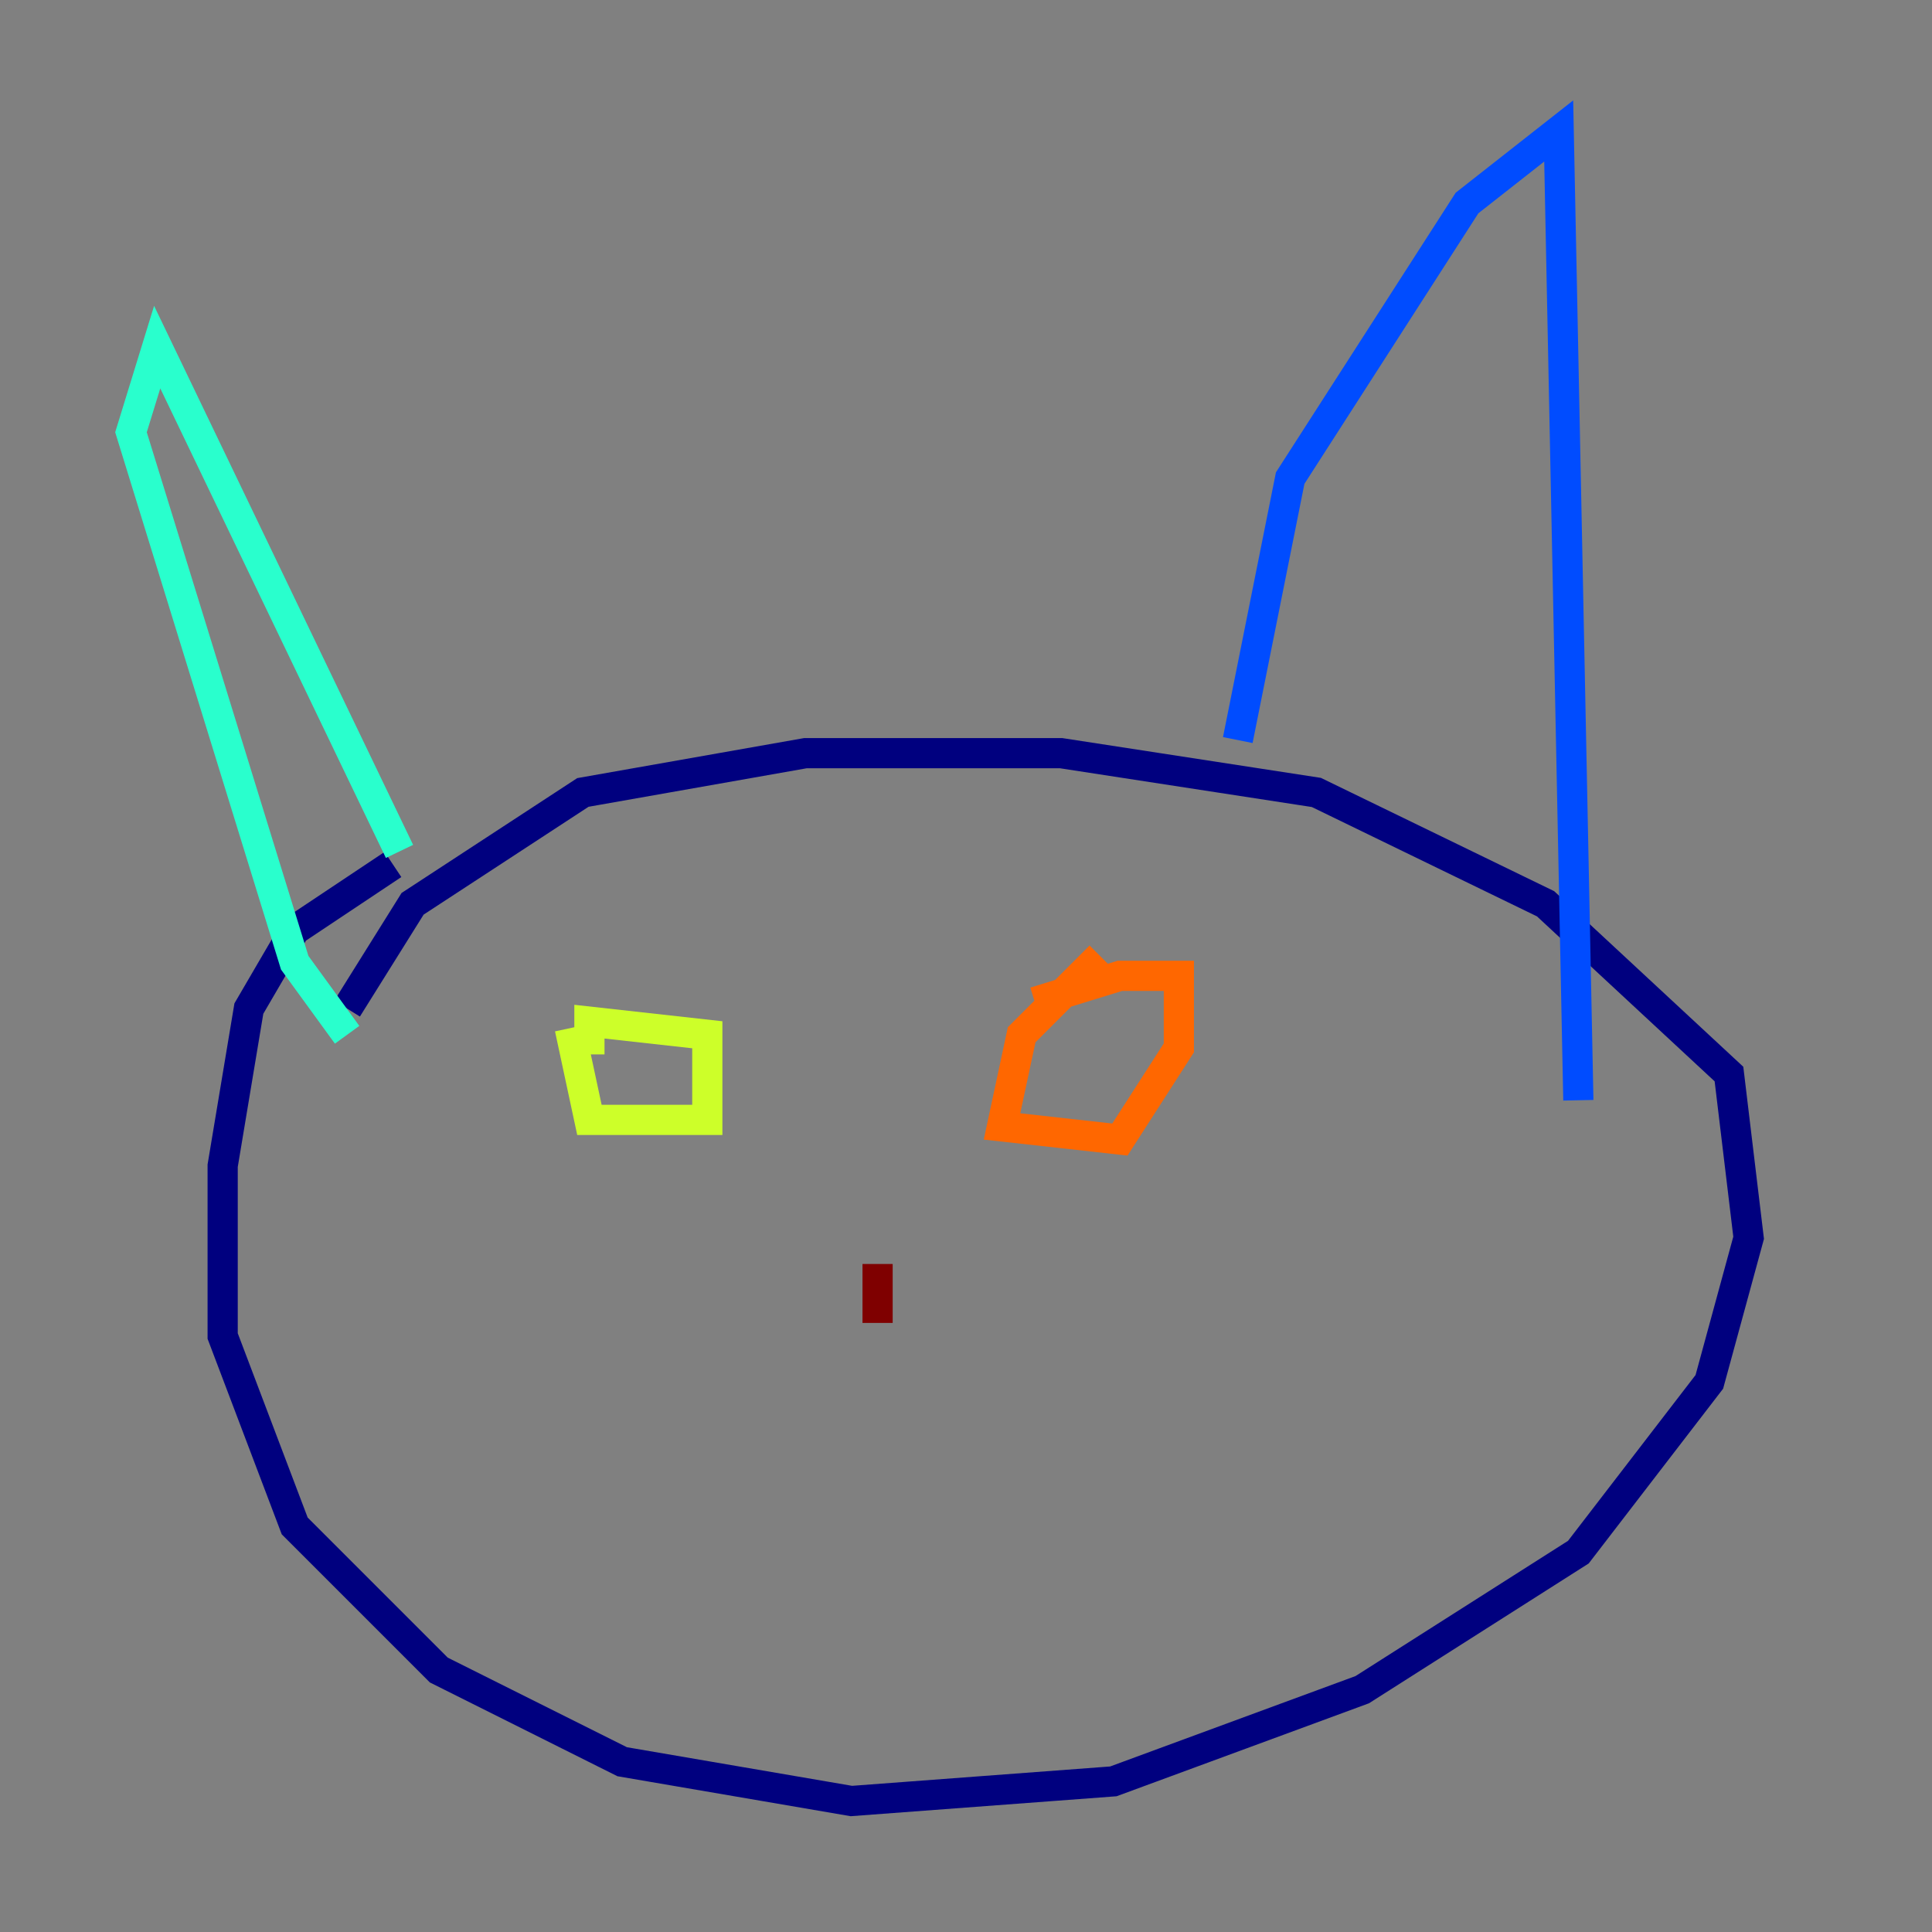 <?xml version="1.0" encoding="utf-8" ?>
<svg baseProfile="tiny" height="128" version="1.2" viewBox="0,0,128,128" width="128" xmlns="http://www.w3.org/2000/svg" xmlns:ev="http://www.w3.org/2001/xml-events" xmlns:xlink="http://www.w3.org/1999/xlink"><rect x="0" y="0" width="128" height="128" fill="#808080" stroke="none"/><defs /><polyline fill="none" points="26.034,57.275 19.525,61.614 16.488,66.82 14.752,77.234 14.752,88.515 19.525,101.098 29.071,110.644 41.22,116.719 56.407,119.322 73.763,118.02 90.251,111.946 104.57,102.834 113.248,91.552 115.851,82.007 114.549,71.159 102.4,59.878 87.214,52.502 70.291,49.898 53.37,49.898 38.617,52.502 27.336,59.878 22.997,66.82" stroke="#00007f" stroke-width="2" /><polyline fill="none" points="82.007,49.031 85.478,31.675 97.193,13.451 103.268,8.678 104.57,72.895" stroke="#004cff" stroke-width="2" /><polyline fill="none" points="26.468,56.407 10.414,22.997 8.678,28.637 19.525,63.783 22.997,68.556" stroke="#29ffcd" stroke-width="2" /><polyline fill="none" points="37.749,68.122 39.051,74.197 46.861,74.197 46.861,68.556 39.051,67.688 39.051,69.858" stroke="#cdff29" stroke-width="2" /><polyline fill="none" points="72.895,63.349 67.688,68.556 66.386,74.63 74.197,75.498 78.102,69.424 78.102,64.651 74.197,64.651 68.556,66.386" stroke="#ff6700" stroke-width="2" /><polyline fill="none" points="58.142,83.742 58.142,87.647" stroke="#7f0000" stroke-width="2" /></svg>